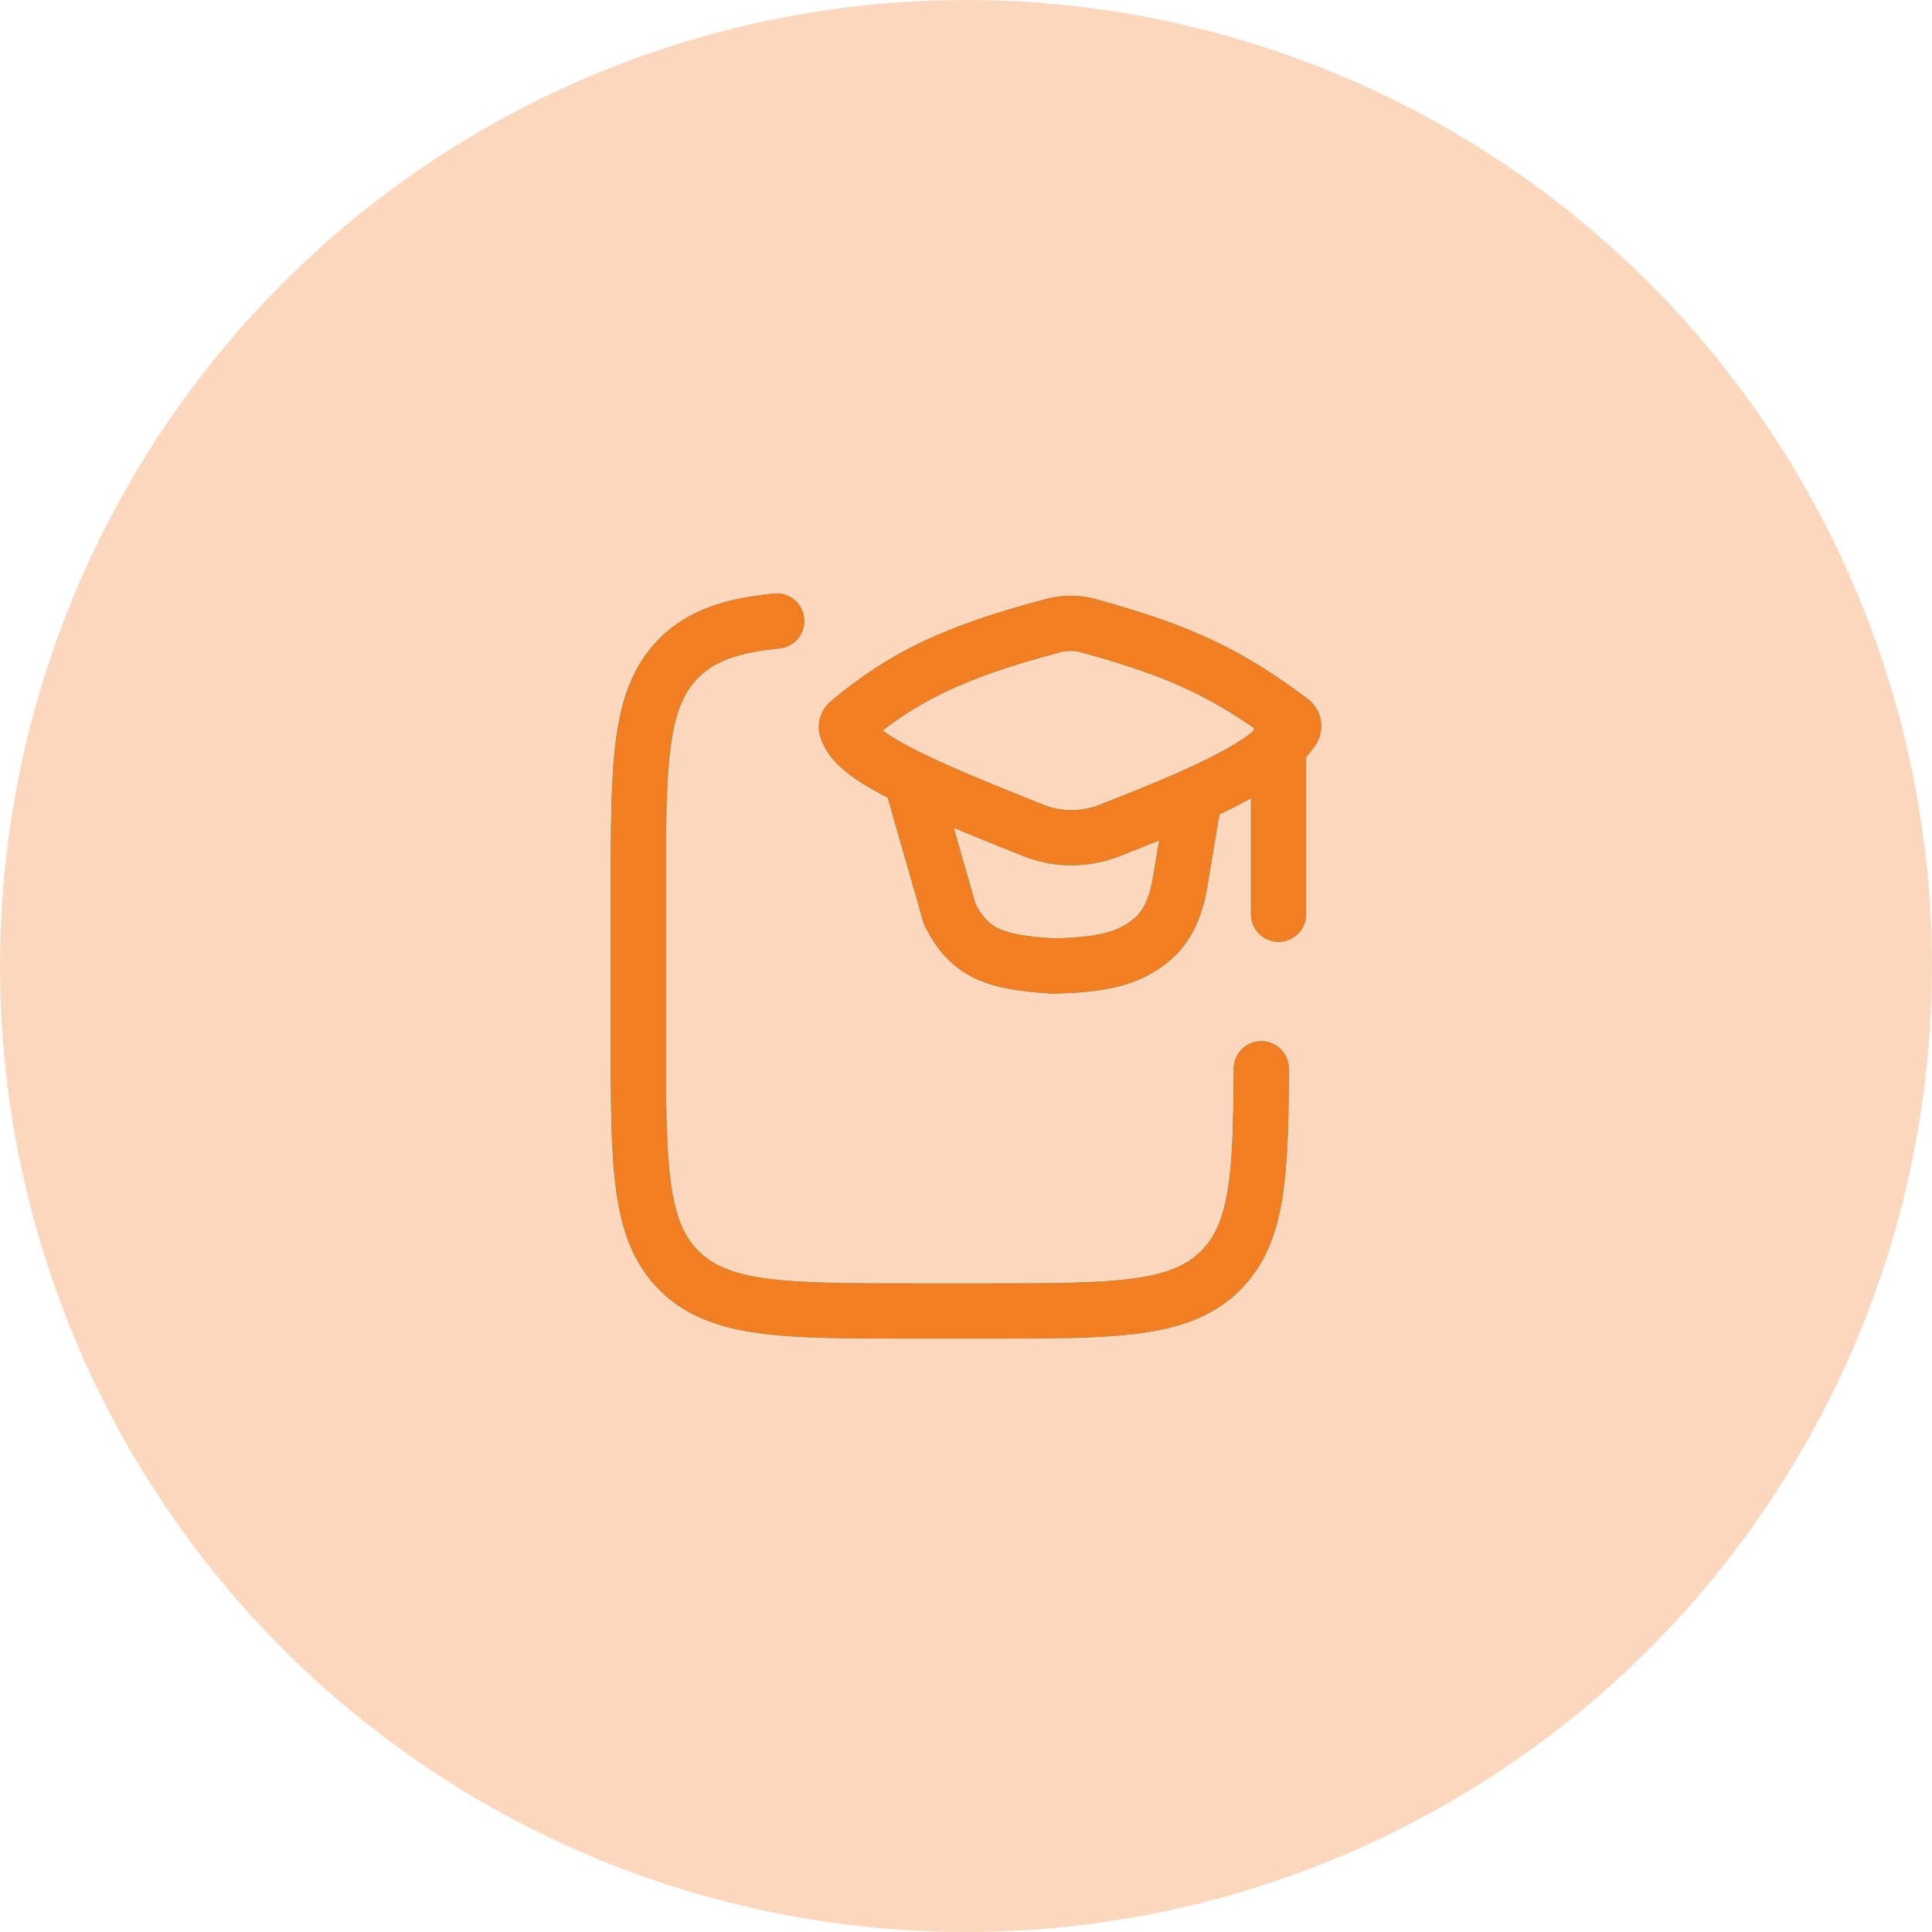 <svg width="70" height="70" viewBox="0 0 70 70" fill="none" xmlns="http://www.w3.org/2000/svg">
<circle cx="35" cy="35" r="35" fill="#F17E22" fill-opacity="0.3"/>
<path d="M28.143 22.5C26.513 22.661 25.416 23.024 24.596 23.845C23.127 25.316 23.127 27.685 23.127 32.424V37.449C23.127 42.186 23.127 44.556 24.596 46.029C26.064 47.501 28.43 47.5 33.158 47.5H35.667C40.396 47.5 42.761 47.5 44.23 46.029C45.563 44.691 45.687 42.633 45.698 38.721" stroke="#19B08F" stroke-width="2" stroke-linecap="round" stroke-linejoin="round"/>
<path d="M28.143 22.5C26.513 22.661 25.416 23.024 24.596 23.845C23.127 25.316 23.127 27.685 23.127 32.424V37.449C23.127 42.186 23.127 44.556 24.596 46.029C26.064 47.501 28.43 47.5 33.158 47.5H35.667C40.396 47.5 42.761 47.5 44.23 46.029C45.563 44.691 45.687 42.633 45.698 38.721" stroke="#F17E22" stroke-width="2" stroke-linecap="round" stroke-linejoin="round"/>
<path d="M33.159 28.75L34.412 33.125C35.112 34.513 35.991 34.875 38.175 35C39.911 34.958 40.919 34.752 41.779 34.005C42.365 33.495 42.63 32.726 42.759 31.961L43.189 29.375M46.324 26.875V33.125M30.752 26.166C32.736 24.52 34.504 23.636 38.17 22.664C38.584 22.555 39.019 22.557 39.431 22.67C42.676 23.562 44.429 24.355 46.776 26.117C46.876 26.192 46.906 26.332 46.836 26.436C46.07 27.564 44.359 28.477 40.161 30.105C39.287 30.441 38.318 30.436 37.447 30.09C32.977 28.315 30.922 27.365 30.672 26.379C30.664 26.339 30.667 26.299 30.682 26.261C30.696 26.223 30.72 26.191 30.752 26.166Z" stroke="#19B08F" stroke-width="2" stroke-linecap="round" stroke-linejoin="round"/>
<path d="M33.159 28.75L34.412 33.125C35.112 34.513 35.991 34.875 38.175 35C39.911 34.958 40.919 34.752 41.779 34.005C42.365 33.495 42.63 32.726 42.759 31.961L43.189 29.375M46.324 26.875V33.125M30.752 26.166C32.736 24.52 34.504 23.636 38.17 22.664C38.584 22.555 39.019 22.557 39.431 22.67C42.676 23.562 44.429 24.355 46.776 26.117C46.876 26.192 46.906 26.332 46.836 26.436C46.07 27.564 44.359 28.477 40.161 30.105C39.287 30.441 38.318 30.436 37.447 30.09C32.977 28.315 30.922 27.365 30.672 26.379C30.664 26.339 30.667 26.299 30.682 26.261C30.696 26.223 30.72 26.191 30.752 26.166Z" stroke="#F17E22" stroke-width="2" stroke-linecap="round" stroke-linejoin="round"/>
</svg>
